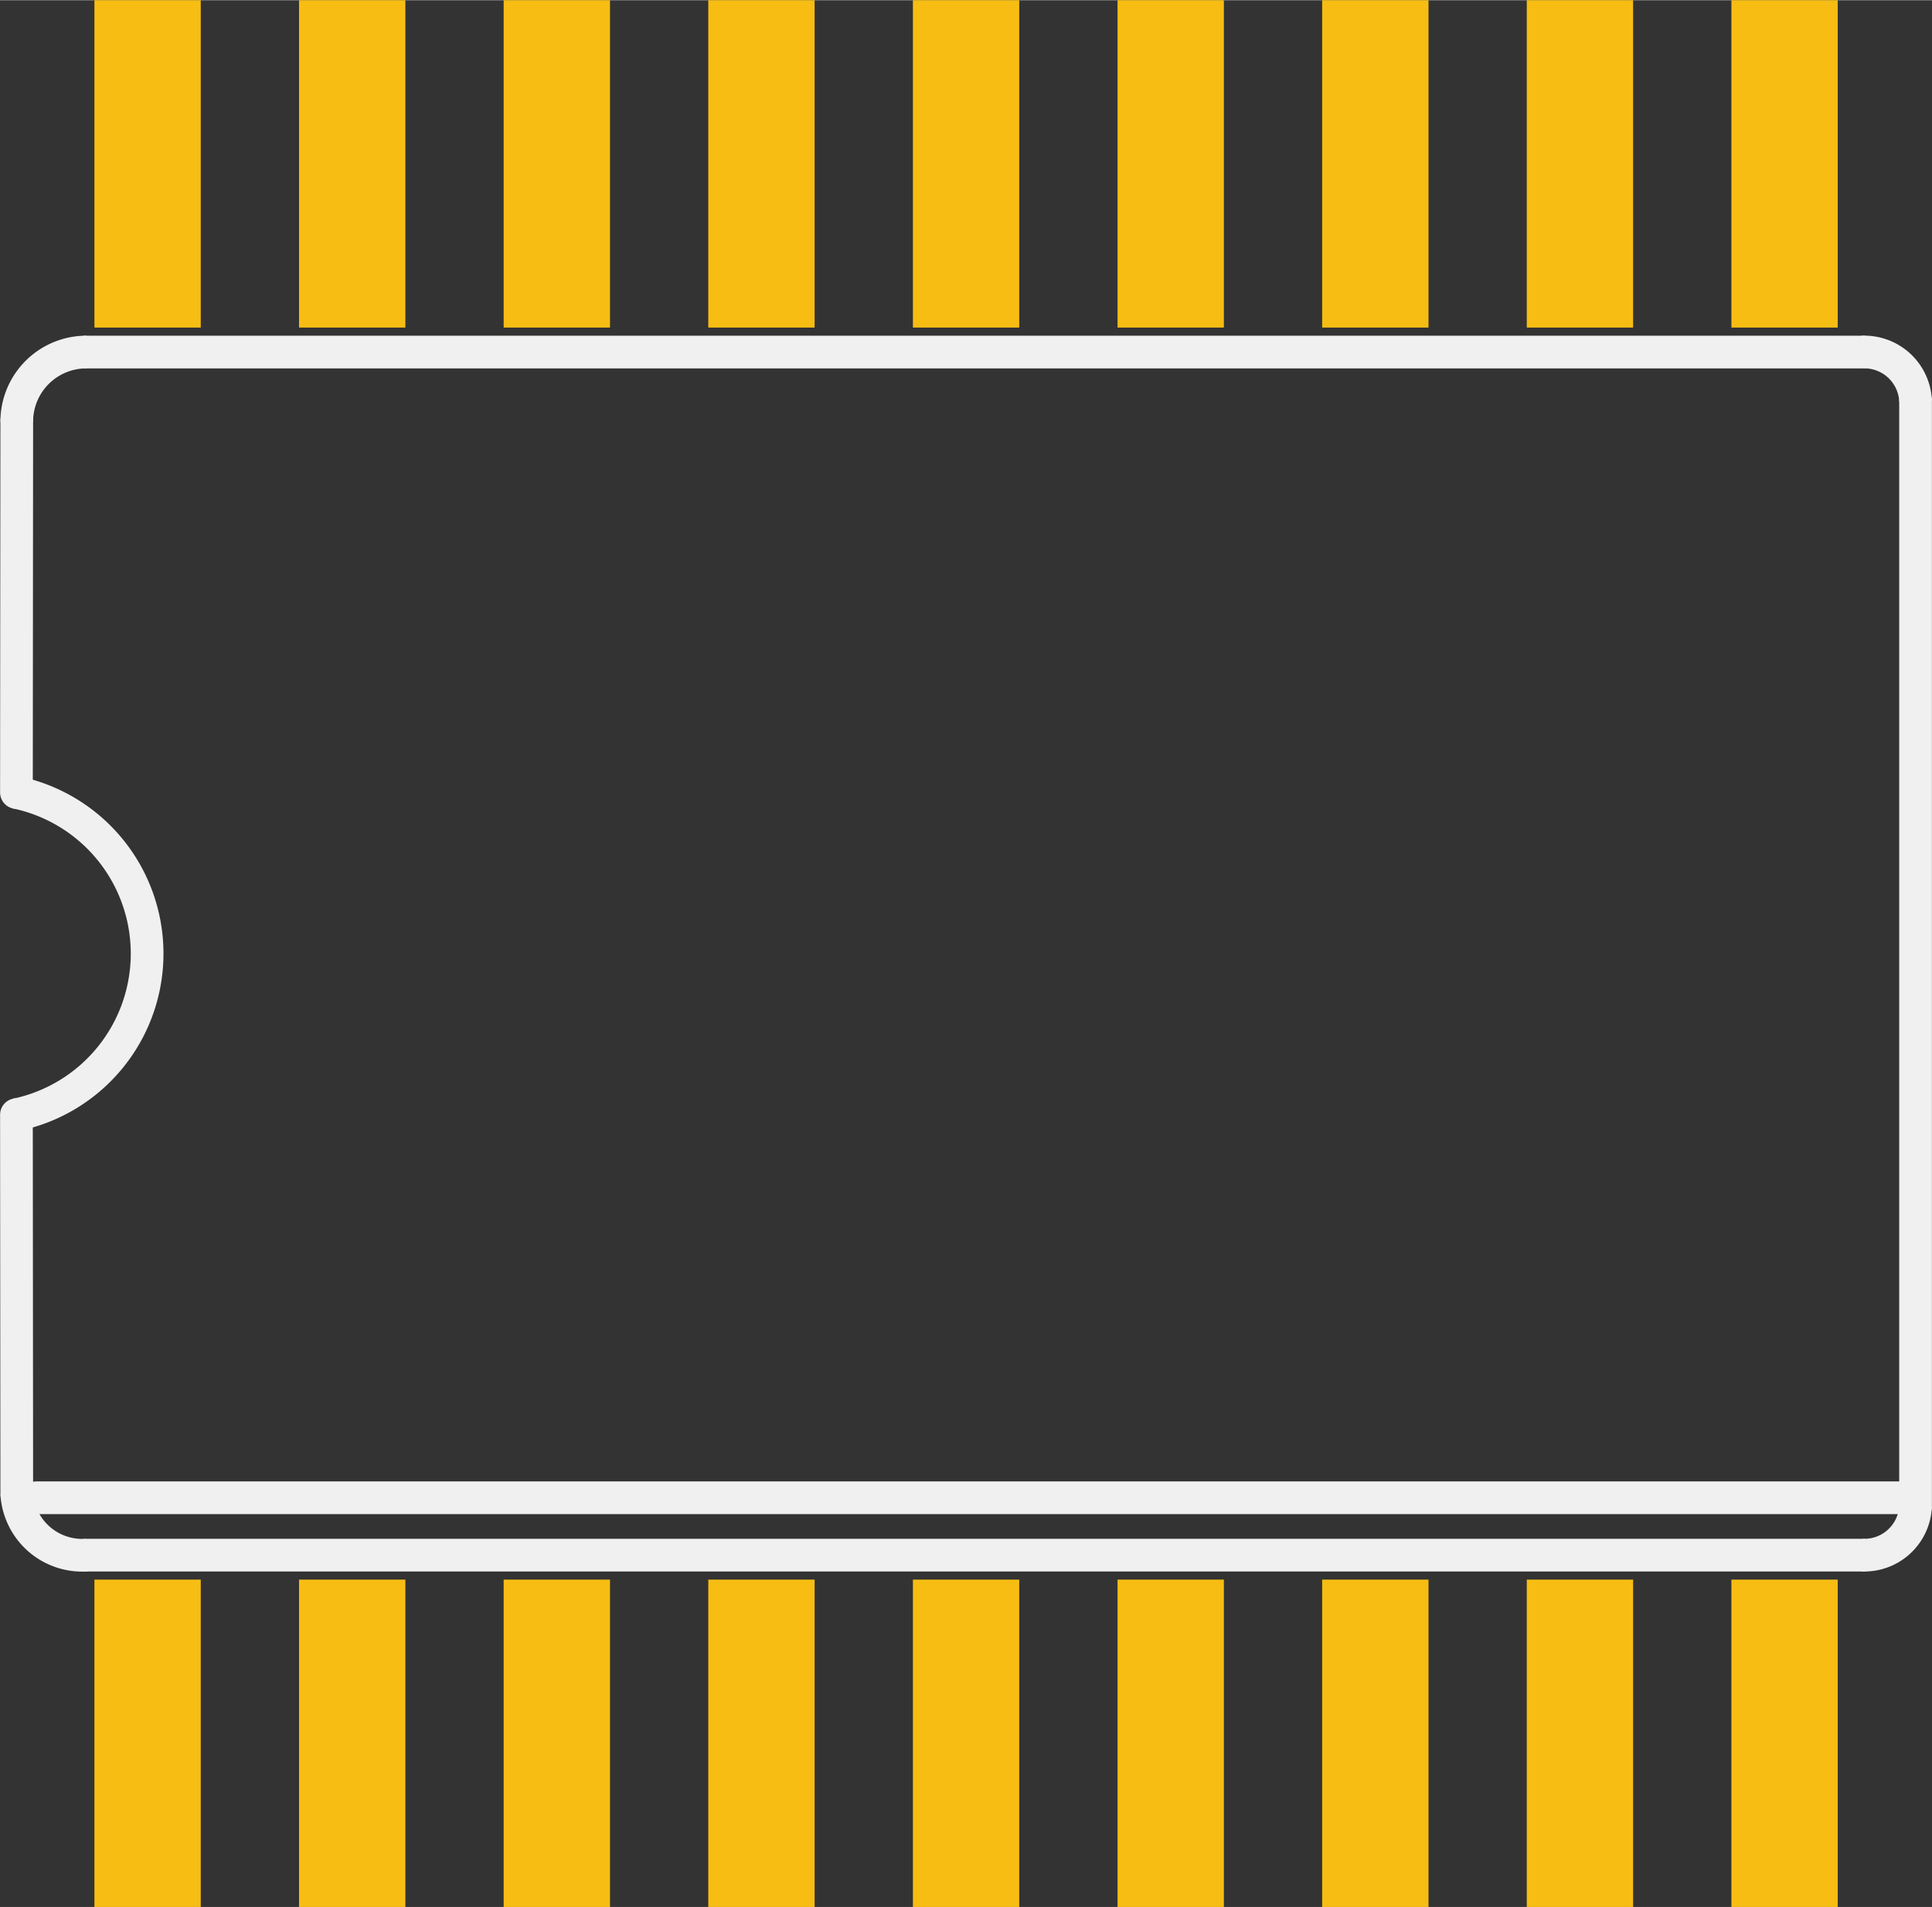 <?xml version='1.0' encoding='UTF-8' standalone='no'?>
<!-- Created with Fritzing (http://www.fritzing.org/) -->
<svg xmlns:svg='http://www.w3.org/2000/svg' xmlns='http://www.w3.org/2000/svg' version='1.2' baseProfile='tiny' x='0in' y='0in' width='0.472in' height='0.466in' viewBox='0 0 11.991 11.836' >
<rect x="0" y="0" width="11.991" height="11.836" fill="#333333" stroke="none"/>
<g id='copper1'>
<rect id='connector0pad' connectorname='1' x='0.586' y='9.804' width='0.66' height='2.032' stroke='none' stroke-width='0' fill='#F7BD13' stroke-linecap='round'/>
<rect id='connector1pad' connectorname='2' x='1.856' y='9.804' width='0.66' height='2.032' stroke='none' stroke-width='0' fill='#F7BD13' stroke-linecap='round'/>
<rect id='connector2pad' connectorname='3' x='3.126' y='9.804' width='0.66' height='2.032' stroke='none' stroke-width='0' fill='#F7BD13' stroke-linecap='round'/>
<rect id='connector3pad' connectorname='4' x='4.396' y='9.804' width='0.66' height='2.032' stroke='none' stroke-width='0' fill='#F7BD13' stroke-linecap='round'/>
<rect id='connector4pad' connectorname='5' x='5.666' y='9.804' width='0.66' height='2.032' stroke='none' stroke-width='0' fill='#F7BD13' stroke-linecap='round'/>
<rect id='connector5pad' connectorname='6' x='6.936' y='9.804' width='0.66' height='2.032' stroke='none' stroke-width='0' fill='#F7BD13' stroke-linecap='round'/>
<rect id='connector6pad' connectorname='7' x='8.206' y='9.804' width='0.66' height='2.032' stroke='none' stroke-width='0' fill='#F7BD13' stroke-linecap='round'/>
<rect id='connector7pad' connectorname='8' x='9.476' y='9.804' width='0.66' height='2.032' stroke='none' stroke-width='0' fill='#F7BD13' stroke-linecap='round'/>
<rect id='connector8pad' connectorname='11' x='9.476' y='0' width='0.66' height='2.032' stroke='none' stroke-width='0' fill='#F7BD13' stroke-linecap='round'/>
<rect id='connector9pad' connectorname='12' x='8.206' y='0' width='0.66' height='2.032' stroke='none' stroke-width='0' fill='#F7BD13' stroke-linecap='round'/>
<rect id='connector10pad' connectorname='13' x='6.936' y='0' width='0.66' height='2.032' stroke='none' stroke-width='0' fill='#F7BD13' stroke-linecap='round'/>
<rect id='connector11pad' connectorname='14' x='5.666' y='0' width='0.66' height='2.032' stroke='none' stroke-width='0' fill='#F7BD13' stroke-linecap='round'/>
<rect id='connector12pad' connectorname='15' x='4.396' y='0' width='0.66' height='2.032' stroke='none' stroke-width='0' fill='#F7BD13' stroke-linecap='round'/>
<rect id='connector13pad' connectorname='16' x='3.126' y='0' width='0.66' height='2.032' stroke='none' stroke-width='0' fill='#F7BD13' stroke-linecap='round'/>
<rect id='connector14pad' connectorname='17' x='1.856' y='0' width='0.66' height='2.032' stroke='none' stroke-width='0' fill='#F7BD13' stroke-linecap='round'/>
<rect id='connector15pad' connectorname='18' x='0.586' y='0' width='0.66' height='2.032' stroke='none' stroke-width='0' fill='#F7BD13' stroke-linecap='round'/>
<rect id='connector16pad' connectorname='9' x='10.746' y='9.804' width='0.66' height='2.032' stroke='none' stroke-width='0' fill='#F7BD13' stroke-linecap='round'/>
<rect id='connector17pad' connectorname='10' x='10.746' y='0' width='0.66' height='2.032' stroke='none' stroke-width='0' fill='#F7BD13' stroke-linecap='round'/>
<g id='copper0'>
</g>
</g>
<g id='silkscreen'>
<line class='other' x1='11.559' y1='2.184' x2='0.536' y2='2.184' stroke='#f0f0f0' stroke-width='0.203' stroke-linecap='round'/>
<path class='other' fill='none' d='M11.559,9.652 A0.318,0.318 0 0 0 11.889,9.347' stroke-width='0.203' stroke='#f0f0f0' />
<path class='other' fill='none' d='M0.104,2.616 A0.432,0.432 0 0 1 0.536,2.184' stroke-width='0.203' stroke='#f0f0f0' />
<path class='other' fill='none' d='M11.559,2.184 A0.318,0.318 0 0 1 11.889,2.489' stroke-width='0.203' stroke='#f0f0f0' />
<path class='other' fill='none' d='M0.104,9.271 A0.407,0.407 0 0 0 0.536,9.652' stroke-width='0.203' stroke='#f0f0f0' />
<line class='other' x1='0.536' y1='9.652' x2='11.559' y2='9.652' stroke='#f0f0f0' stroke-width='0.203' stroke-linecap='round'/>
<line class='other' x1='11.889' y1='9.347' x2='11.889' y2='2.489' stroke='#f0f0f0' stroke-width='0.203' stroke-linecap='round'/>
<line class='other' x1='0.104' y1='2.616' x2='0.102' y2='4.918' stroke='#f0f0f0' stroke-width='0.203' stroke-linecap='round'/>
<line class='other' x1='0.102' y1='6.918' x2='0.104' y2='9.271' stroke='#f0f0f0' stroke-width='0.203' stroke-linecap='round'/>
<line class='other' x1='0.225' y1='9.296' x2='11.813' y2='9.296' stroke='#f0f0f0' stroke-width='0.203' stroke-linecap='round'/>
<path class='other' fill='none' d='M0.102,4.918 A1.022,1.022 0 0 1 0.102,6.918' stroke-width='0.203' stroke='#f0f0f0' />
</g>
</svg>